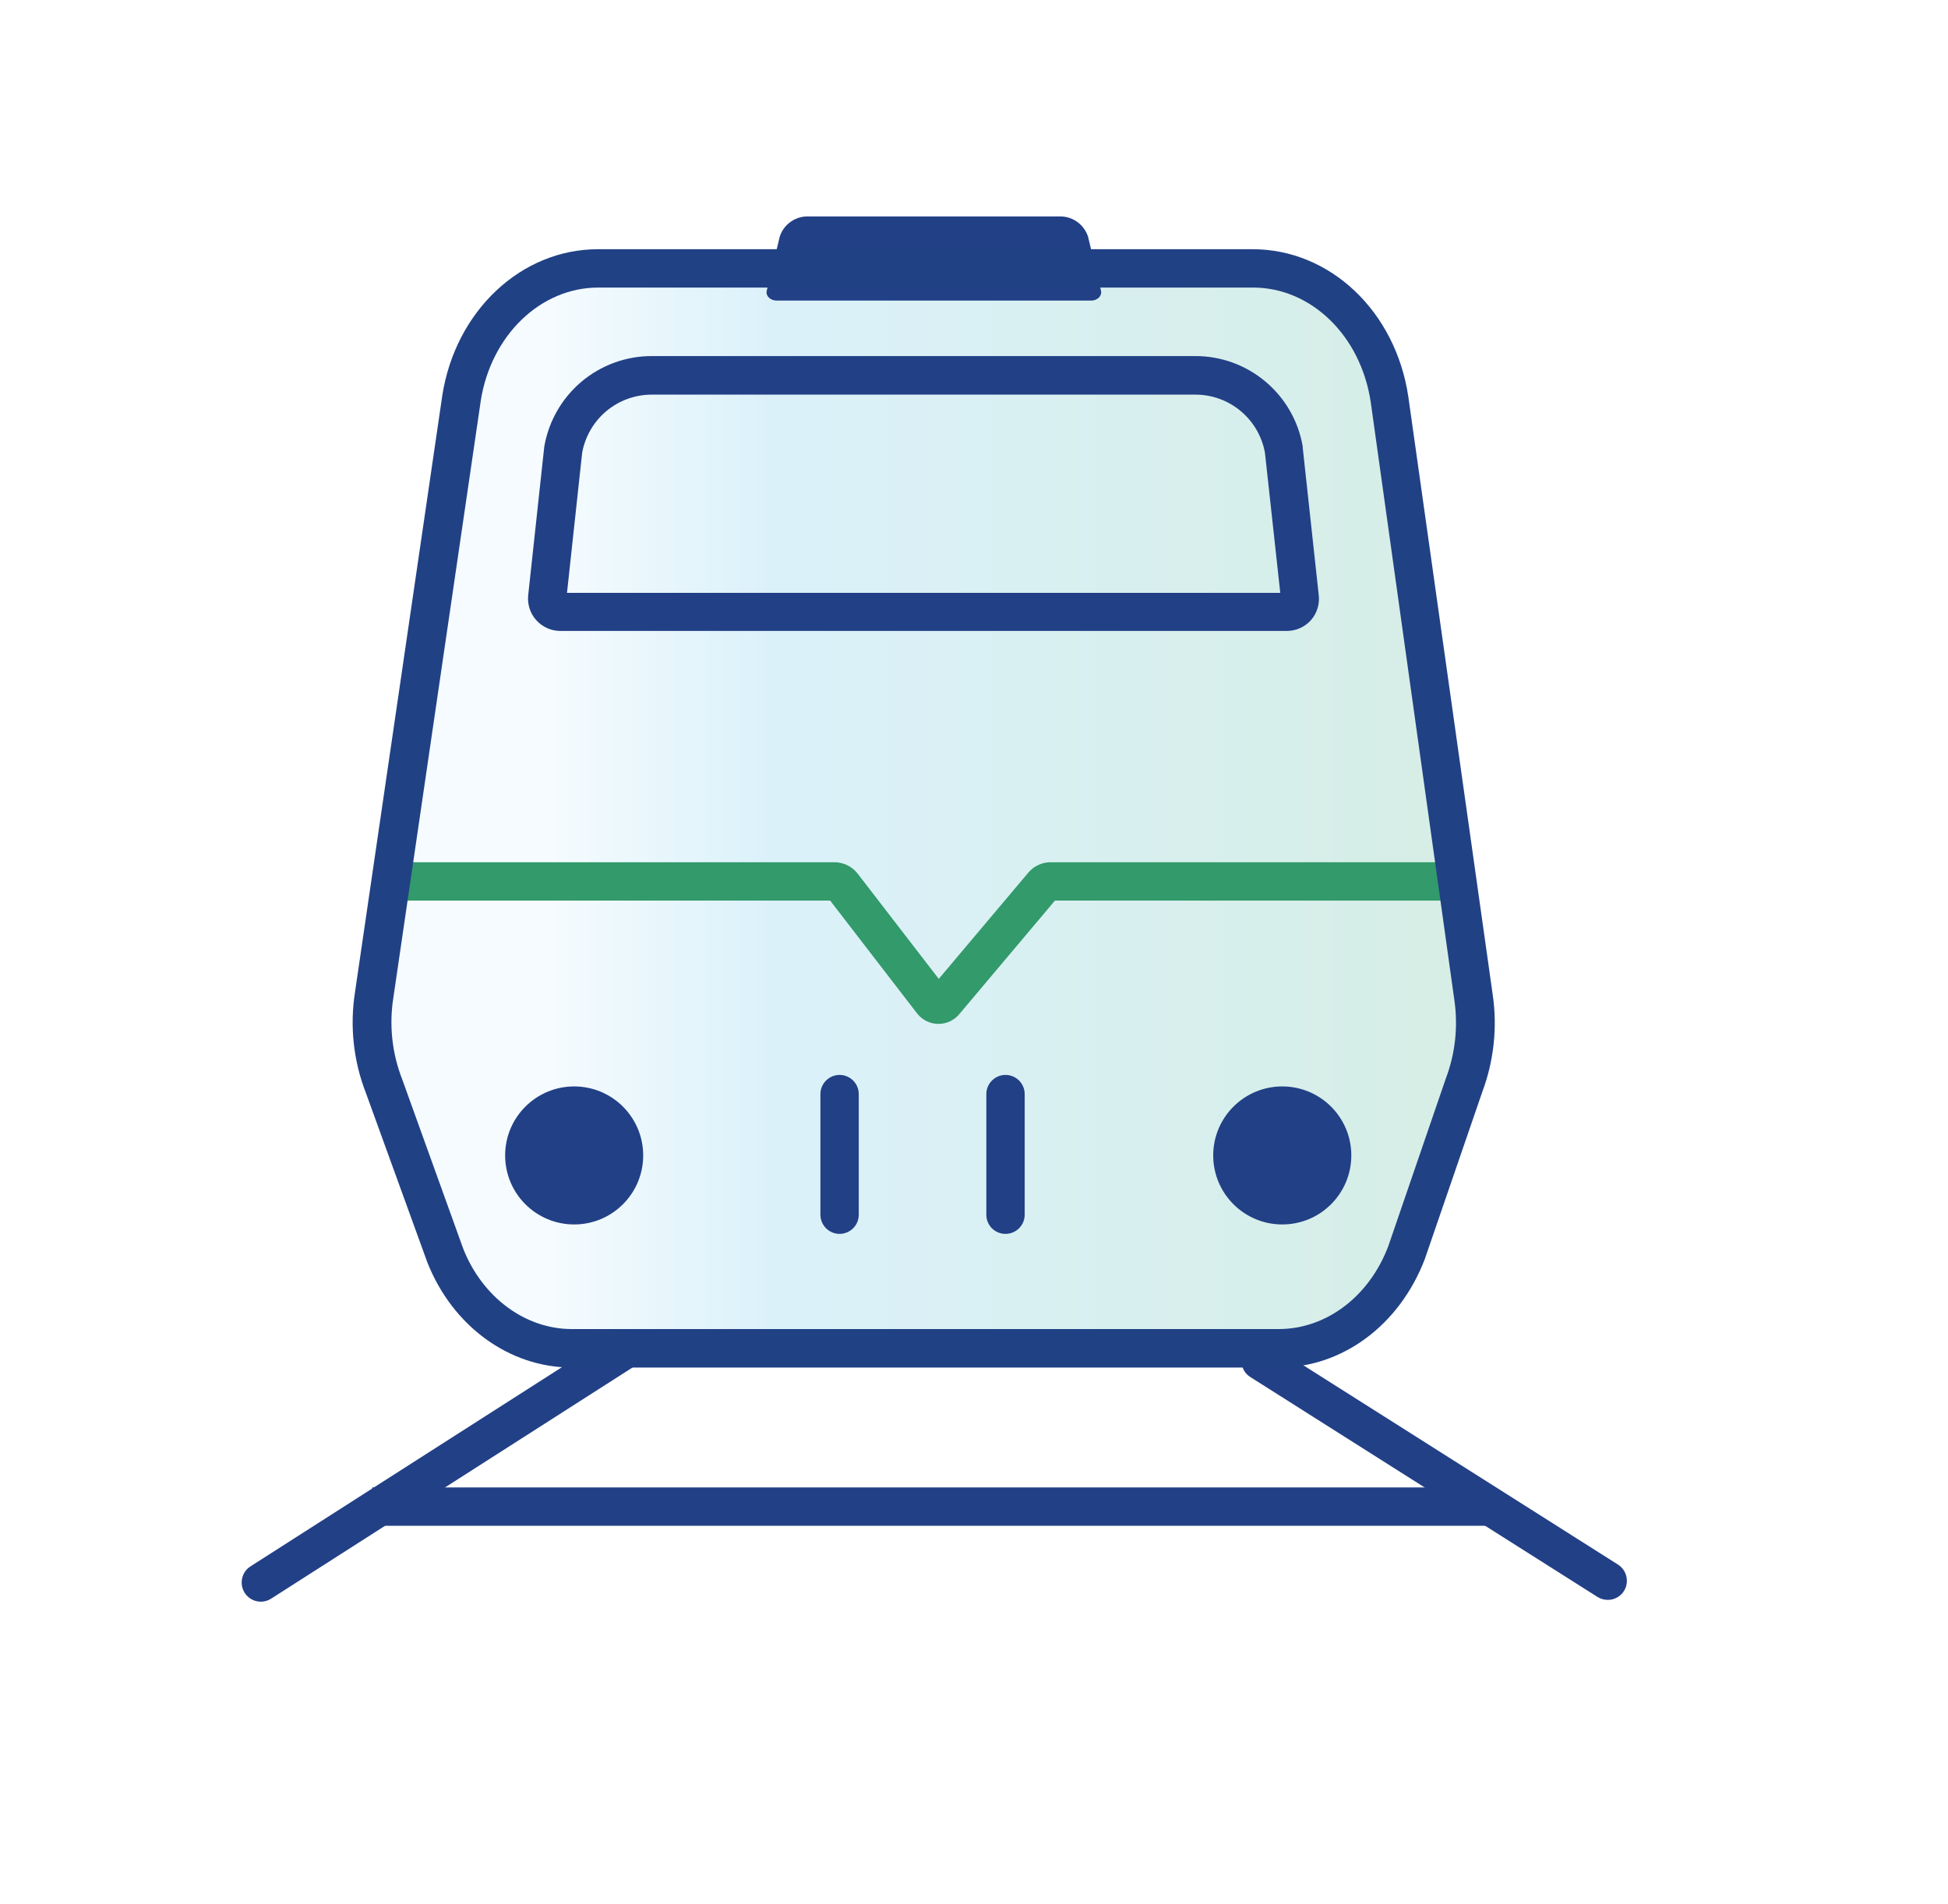 <svg width="45" height="44" viewBox="0 0 45 44" fill="none" xmlns="http://www.w3.org/2000/svg">
<g clip-path="url(#clip0_3047_3954)">
<path opacity="0.17" d="M10.664 9.204L8.648 22.985C8.536 23.701 8.616 24.435 8.88 25.111L10.285 29.009C10.803 30.316 11.947 31.156 13.209 31.156H29.539C30.822 31.156 31.981 30.29 32.486 28.952L33.818 25.074C34.062 24.422 34.135 23.72 34.032 23.032L32.105 9.225C31.844 7.476 30.51 6.195 28.944 6.195H13.822C12.268 6.202 10.937 7.467 10.664 9.204Z" fill="url(#paint0_linear_3047_3954)"/>
<path d="M34.438 34.367H8.599V35.253H34.438V34.367Z" fill="#224086"/>
<path d="M13.264 28.291C14.144 28.291 14.858 27.577 14.858 26.696C14.858 25.816 14.144 25.102 13.264 25.102C12.383 25.102 11.669 25.816 11.669 26.696C11.669 27.577 12.383 28.291 13.264 28.291Z" fill="#224086"/>
<path d="M29.621 28.291C30.502 28.291 31.216 27.577 31.216 26.696C31.216 25.816 30.502 25.102 29.621 25.102C28.74 25.102 28.026 25.816 28.026 26.696C28.026 27.577 28.74 28.291 29.621 28.291Z" fill="#224086"/>
<path d="M25.205 6.945H17.941C17.794 6.945 17.684 6.835 17.712 6.718L18.014 5.462C18.061 5.32 18.154 5.198 18.278 5.115C18.402 5.032 18.55 4.992 18.699 5.001H24.447C24.596 4.992 24.744 5.032 24.868 5.115C24.992 5.199 25.085 5.321 25.133 5.462L25.434 6.718C25.462 6.835 25.352 6.945 25.205 6.945Z" fill="#224086"/>
<path d="M6.028 37.007C5.932 37.007 5.838 36.977 5.761 36.919C5.684 36.862 5.628 36.781 5.601 36.689C5.574 36.596 5.578 36.498 5.611 36.408C5.645 36.318 5.707 36.242 5.788 36.19L14.247 30.779C14.346 30.721 14.463 30.704 14.574 30.731C14.685 30.758 14.782 30.827 14.844 30.923C14.905 31.02 14.927 31.136 14.905 31.248C14.882 31.36 14.817 31.46 14.723 31.525L6.265 36.936C6.194 36.982 6.112 37.007 6.028 37.007Z" fill="#224086"/>
<path d="M37.138 36.965C37.054 36.965 36.972 36.941 36.901 36.896L28.903 31.829C28.851 31.799 28.805 31.759 28.768 31.712C28.732 31.664 28.706 31.609 28.691 31.551C28.677 31.493 28.674 31.432 28.683 31.373C28.693 31.314 28.714 31.257 28.746 31.206C28.779 31.155 28.82 31.112 28.87 31.078C28.919 31.044 28.975 31.02 29.034 31.009C29.093 30.997 29.154 30.997 29.213 31.01C29.271 31.022 29.327 31.046 29.376 31.081L37.377 36.15C37.476 36.213 37.546 36.313 37.571 36.428C37.597 36.542 37.576 36.662 37.514 36.761C37.474 36.825 37.418 36.876 37.352 36.912C37.287 36.948 37.213 36.966 37.138 36.965Z" fill="#224086"/>
<path d="M29.733 14.578H12.945C12.839 14.578 12.735 14.556 12.638 14.512C12.542 14.469 12.456 14.406 12.385 14.326C12.315 14.247 12.262 14.154 12.231 14.053C12.2 13.952 12.19 13.845 12.203 13.74L12.573 10.319C12.674 9.734 12.978 9.203 13.431 8.82C13.885 8.437 14.46 8.227 15.053 8.227H27.614C28.207 8.226 28.782 8.436 29.236 8.819C29.69 9.201 29.994 9.732 30.094 10.317V10.346L30.463 13.746C30.476 13.85 30.467 13.955 30.436 14.055C30.406 14.155 30.354 14.248 30.285 14.327C30.216 14.405 30.131 14.468 30.036 14.511C29.941 14.554 29.837 14.577 29.733 14.578ZM13.098 13.698H29.575L29.221 10.461C29.153 10.084 28.954 9.742 28.66 9.497C28.366 9.251 27.995 9.117 27.612 9.118H15.059C14.675 9.117 14.304 9.252 14.009 9.497C13.715 9.743 13.516 10.085 13.448 10.463L13.098 13.698Z" fill="#224086"/>
<path d="M19.395 28.509C19.278 28.509 19.165 28.462 19.082 28.379C18.999 28.296 18.952 28.183 18.952 28.066V25.279C18.952 25.161 18.999 25.049 19.082 24.966C19.165 24.883 19.278 24.836 19.395 24.836C19.513 24.836 19.625 24.883 19.708 24.966C19.791 25.049 19.838 25.161 19.838 25.279V28.066C19.838 28.183 19.791 28.296 19.708 28.379C19.625 28.462 19.513 28.509 19.395 28.509Z" fill="#224086"/>
<path d="M23.228 28.509C23.17 28.509 23.112 28.498 23.058 28.476C23.005 28.453 22.956 28.421 22.914 28.38C22.873 28.338 22.841 28.29 22.818 28.236C22.796 28.182 22.785 28.124 22.785 28.066V25.279C22.785 25.161 22.832 25.049 22.915 24.966C22.998 24.883 23.111 24.836 23.228 24.836C23.346 24.836 23.458 24.883 23.541 24.966C23.624 25.049 23.671 25.161 23.671 25.279V28.066C23.671 28.183 23.624 28.296 23.541 28.379C23.458 28.462 23.346 28.509 23.228 28.509Z" fill="#224086"/>
<path d="M21.681 23.657H21.667C21.573 23.655 21.481 23.632 21.397 23.59C21.313 23.547 21.24 23.487 21.183 23.412L19.177 20.808H9.03V19.922H19.282C19.384 19.923 19.486 19.947 19.578 19.993C19.67 20.039 19.75 20.105 19.813 20.186L21.686 22.617L23.754 20.163C23.817 20.087 23.896 20.027 23.985 19.985C24.074 19.944 24.171 19.922 24.269 19.922H33.66V20.808H24.37L22.159 23.433C22.101 23.503 22.027 23.56 21.945 23.598C21.862 23.637 21.772 23.657 21.681 23.657Z" fill="#329A6B"/>
<path d="M29.539 31.597H13.209C11.767 31.597 10.457 30.644 9.873 29.17L8.455 25.26C8.164 24.515 8.077 23.706 8.202 22.916L10.218 9.133C10.524 7.184 12.036 5.758 13.813 5.758H28.935C30.726 5.758 32.239 7.191 32.533 9.165L34.481 22.971C34.594 23.731 34.511 24.508 34.242 25.228L32.913 29.094C32.328 30.619 31.01 31.597 29.539 31.597ZM11.104 9.273L9.088 23.043C8.985 23.683 9.056 24.339 9.293 24.943L10.702 28.855C11.146 29.974 12.132 30.708 13.209 30.708H29.539C30.638 30.708 31.632 29.955 32.071 28.791L33.398 24.923C33.619 24.341 33.686 23.712 33.595 23.096L31.665 9.293C31.437 7.76 30.292 6.644 28.944 6.644H13.822C12.486 6.644 11.341 7.748 11.104 9.268V9.273Z" fill="#214185"/>
</g>
<defs>
<linearGradient id="paint0_linear_3047_3954" x1="8.598" y1="18.679" x2="34.077" y2="18.679" gradientUnits="userSpaceOnUse">
<stop offset="0.16" stop-color="#C4E8F5"/>
<stop offset="0.36" stop-color="#29ABE2"/>
<stop offset="1" stop-color="#089761"/>
</linearGradient>
<clipPath id="clip0_3047_3954">
<rect width="32" height="32.007" fill="white" transform="translate(5.583 5)"/>
</clipPath>
</defs>
</svg>
